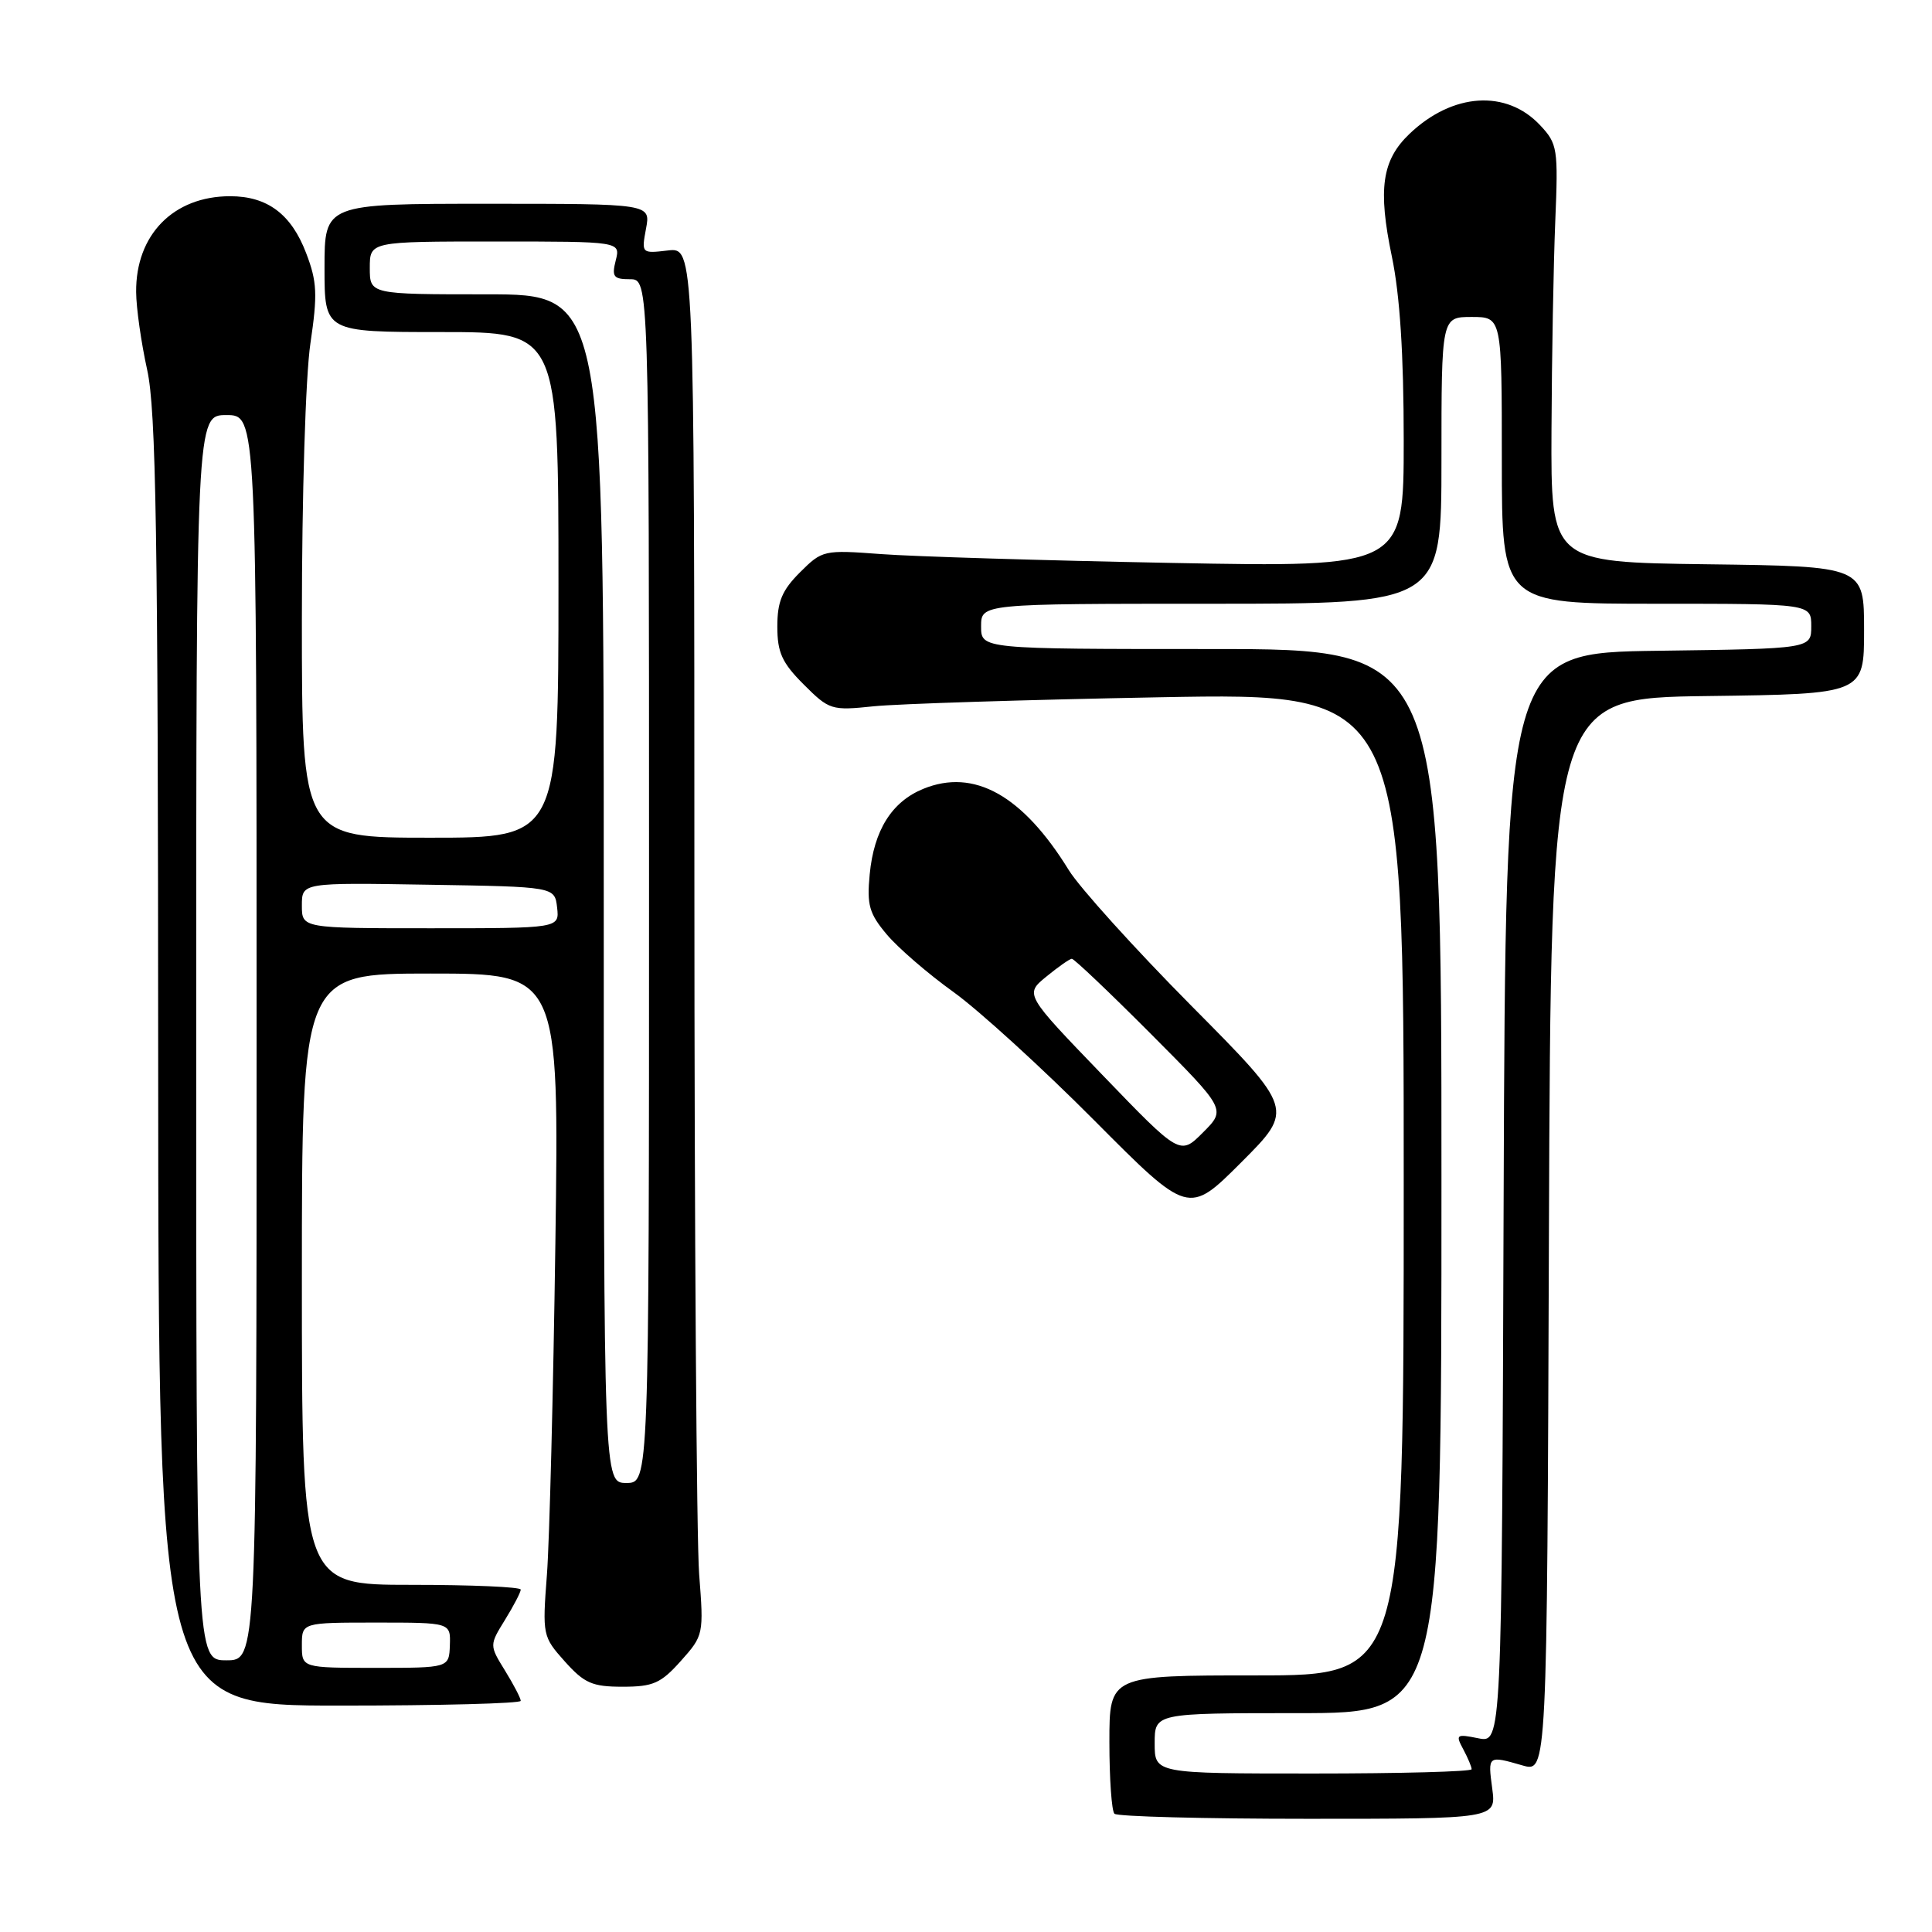 <?xml version="1.0" encoding="UTF-8" standalone="no"?>
<!DOCTYPE svg PUBLIC "-//W3C//DTD SVG 1.1//EN" "http://www.w3.org/Graphics/SVG/1.1/DTD/svg11.dtd" >
<svg xmlns="http://www.w3.org/2000/svg" xmlns:xlink="http://www.w3.org/1999/xlink" version="1.1" viewBox="0 0 256 256">
 <g >
 <path fill="currentColor"
d=" M 197.73 237.00 C 197.14 232.60 197.13 232.60 201.75 233.93 C 204.99 234.86 204.99 234.86 205.24 163.68 C 205.50 92.50 205.50 92.50 226.25 92.23 C 247.00 91.96 247.00 91.96 247.00 83.50 C 247.00 75.04 247.00 75.04 226.25 74.77 C 205.50 74.50 205.50 74.50 205.58 57.00 C 205.62 47.38 205.85 34.93 206.08 29.34 C 206.48 19.70 206.38 19.05 204.09 16.61 C 199.62 11.82 192.47 12.29 186.76 17.74 C 183.11 21.23 182.56 25.03 184.43 34.00 C 185.49 39.08 186.00 46.93 186.00 58.34 C 186.00 75.17 186.00 75.17 155.25 74.59 C 138.34 74.27 121.01 73.74 116.75 73.42 C 109.14 72.85 108.95 72.90 106.00 75.84 C 103.62 78.22 103.00 79.71 103.00 83.02 C 103.00 86.46 103.62 87.82 106.49 90.69 C 109.88 94.08 110.17 94.17 115.74 93.59 C 118.91 93.26 136.01 92.72 153.75 92.39 C 186.00 91.80 186.00 91.80 186.00 156.90 C 186.00 222.00 186.00 222.00 166.50 222.00 C 147.00 222.00 147.00 222.00 147.00 230.83 C 147.00 235.69 147.30 239.97 147.67 240.33 C 148.03 240.70 159.57 241.00 173.30 241.00 C 198.26 241.00 198.26 241.00 197.73 237.00 Z  M 69.00 225.37 C 69.00 225.02 68.06 223.22 66.92 221.37 C 64.84 218.00 64.84 218.00 66.92 214.63 C 68.06 212.78 69.00 210.98 69.00 210.63 C 69.00 210.28 62.48 210.00 54.50 210.00 C 40.00 210.00 40.00 210.00 40.00 169.50 C 40.00 129.00 40.00 129.00 57.05 129.00 C 74.09 129.00 74.09 129.00 73.59 164.75 C 73.31 184.41 72.81 204.17 72.47 208.65 C 71.86 216.67 71.90 216.86 74.84 220.15 C 77.43 223.04 78.47 223.50 82.50 223.50 C 86.55 223.50 87.57 223.05 90.22 220.08 C 93.23 216.71 93.26 216.56 92.64 208.58 C 92.30 204.14 92.01 162.76 92.01 116.64 C 92.00 32.78 92.00 32.78 88.49 33.19 C 85.01 33.60 84.99 33.58 85.60 30.30 C 86.22 27.00 86.22 27.00 64.61 27.00 C 43.00 27.00 43.00 27.00 43.00 35.50 C 43.00 44.00 43.00 44.00 58.50 44.00 C 74.00 44.00 74.00 44.00 74.00 77.50 C 74.00 111.00 74.00 111.00 57.00 111.00 C 40.00 111.00 40.00 111.00 40.00 82.04 C 40.00 65.73 40.49 49.78 41.13 45.51 C 42.09 39.00 42.02 37.33 40.57 33.55 C 38.60 28.37 35.43 26.00 30.49 26.00 C 22.98 26.00 17.97 31.12 18.04 38.70 C 18.05 40.79 18.71 45.42 19.50 49.00 C 20.68 54.35 20.94 70.63 20.96 140.75 C 21.00 226.00 21.00 226.00 45.00 226.00 C 58.20 226.00 69.00 225.72 69.00 225.37 Z  M 157.84 133.25 C 150.35 125.69 143.05 117.61 141.63 115.31 C 135.51 105.37 129.06 101.77 122.33 104.53 C 118.16 106.24 115.80 110.01 115.24 115.85 C 114.85 119.92 115.17 121.05 117.51 123.83 C 119.01 125.61 122.99 129.05 126.37 131.47 C 129.74 133.90 138.12 141.54 144.99 148.45 C 157.48 161.01 157.48 161.01 164.48 154.01 C 171.48 147.00 171.48 147.00 157.84 133.25 Z  M 153.00 231.00 C 153.00 227.00 153.00 227.00 172.00 227.00 C 191.00 227.00 191.00 227.00 191.00 156.50 C 191.00 86.00 191.00 86.00 160.50 86.00 C 130.00 86.00 130.00 86.00 130.00 83.00 C 130.00 80.00 130.00 80.00 160.50 80.00 C 191.00 80.00 191.00 80.00 191.00 61.00 C 191.00 42.00 191.00 42.00 195.00 42.00 C 199.00 42.00 199.00 42.00 199.00 61.00 C 199.00 80.00 199.00 80.00 219.50 80.00 C 240.00 80.00 240.00 80.00 240.00 82.98 C 240.00 85.96 240.00 85.96 219.75 86.23 C 199.50 86.50 199.50 86.50 199.24 158.72 C 198.99 230.95 198.99 230.95 195.88 230.33 C 192.97 229.74 192.84 229.84 193.89 231.79 C 194.50 232.93 195.00 234.12 195.00 234.43 C 195.00 234.75 185.55 235.00 174.00 235.00 C 153.00 235.00 153.00 235.00 153.00 231.00 Z  M 40.00 218.00 C 40.00 215.00 40.00 215.00 49.86 215.00 C 59.71 215.00 59.71 215.00 59.61 218.00 C 59.50 221.00 59.50 221.00 49.75 221.00 C 40.00 221.00 40.00 221.00 40.00 218.00 Z  M 26.00 137.50 C 26.00 55.00 26.00 55.00 30.00 55.00 C 34.00 55.00 34.00 55.00 34.00 137.50 C 34.00 220.00 34.00 220.00 30.00 220.00 C 26.00 220.00 26.00 220.00 26.00 137.50 Z  M 80.00 117.75 C 80.00 39.00 80.00 39.00 64.50 39.00 C 49.00 39.00 49.00 39.00 49.00 35.50 C 49.00 32.00 49.00 32.00 65.61 32.00 C 82.22 32.00 82.22 32.00 81.59 34.50 C 81.04 36.67 81.29 37.00 83.48 37.00 C 86.00 37.00 86.00 37.00 86.00 116.75 C 86.00 196.50 86.00 196.50 83.00 196.50 C 80.00 196.50 80.00 196.50 80.00 117.75 Z  M 40.00 119.98 C 40.00 116.95 40.00 116.95 56.75 117.23 C 73.50 117.50 73.50 117.50 73.82 120.25 C 74.13 123.00 74.13 123.00 57.07 123.00 C 40.00 123.00 40.00 123.00 40.00 119.98 Z  M 146.07 142.43 C 135.78 131.75 135.78 131.75 138.64 129.41 C 140.21 128.12 141.73 127.06 142.02 127.04 C 142.30 127.02 147.02 131.50 152.50 137.00 C 162.46 147.00 162.46 147.00 159.41 150.05 C 156.36 153.11 156.36 153.11 146.07 142.43 Z "/>
</g>
</svg>